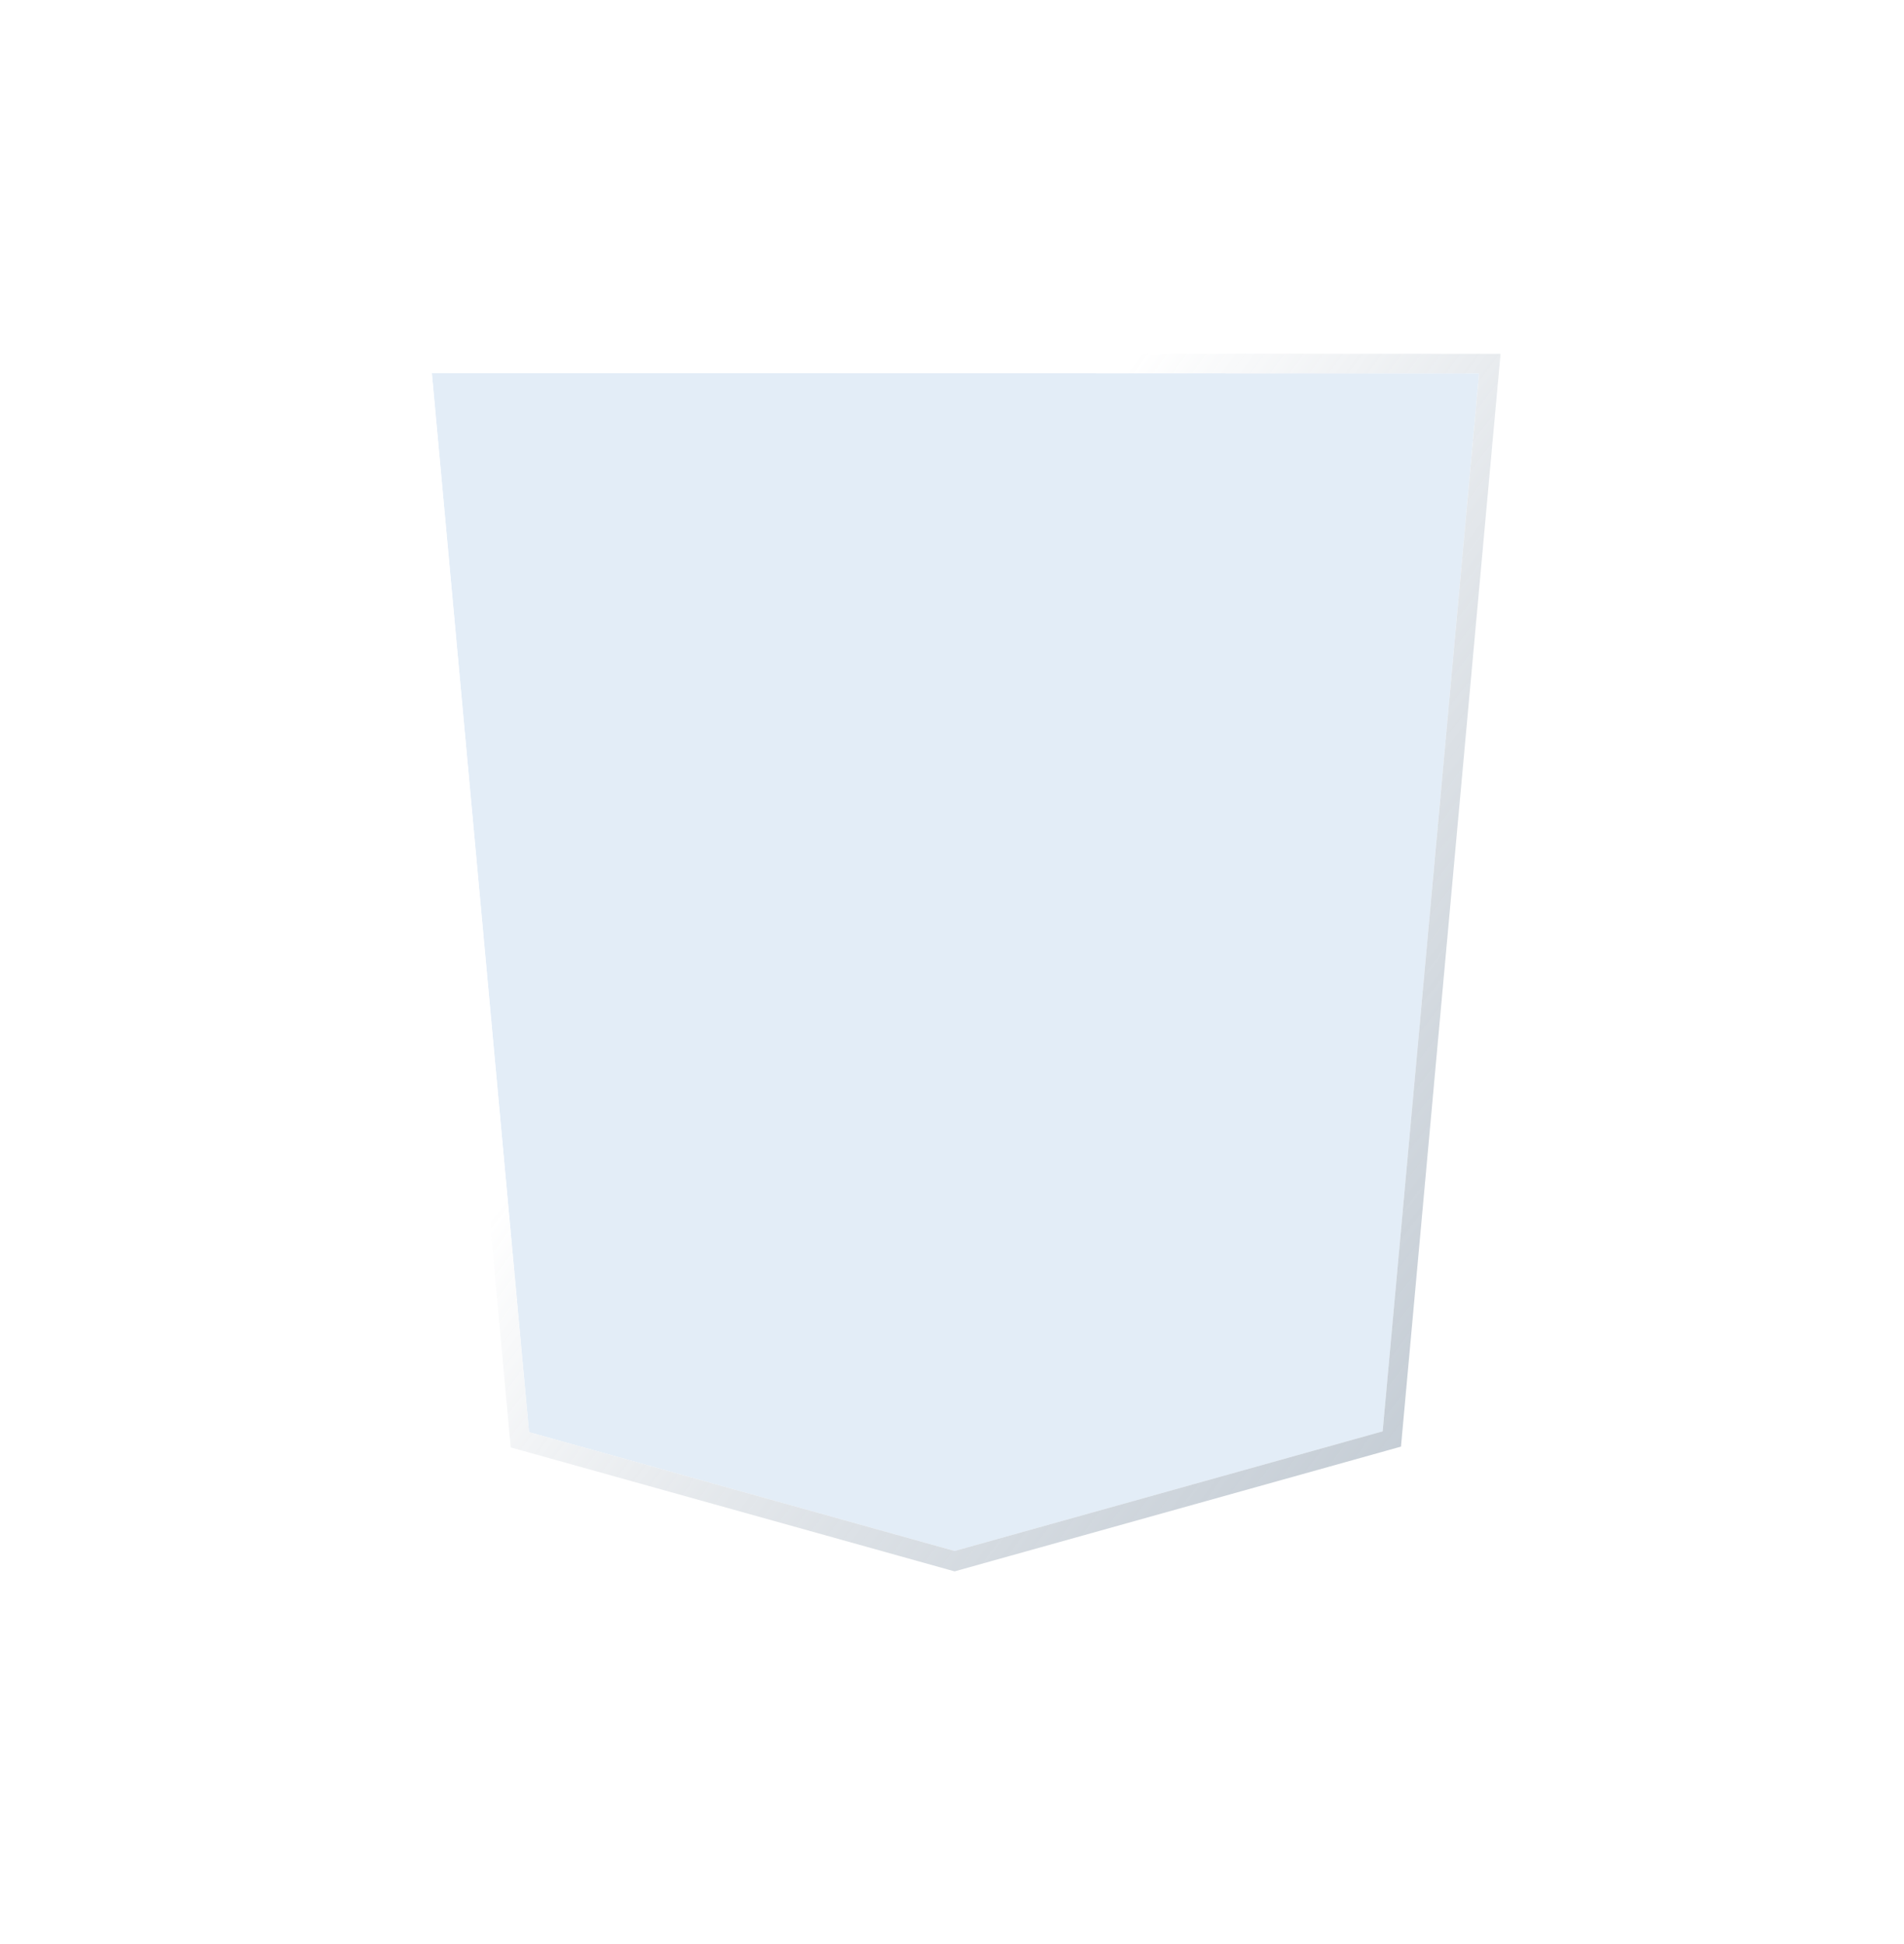 <svg width="97" height="99" viewBox="0 0 97 99" fill="none" xmlns="http://www.w3.org/2000/svg">
<g filter="url(#filter0_dd_1)">
<path d="M26.952 72.947L22 19L75.351 19.021L70.44 72.905L48.634 79L26.952 72.947Z" fill="#E3EDF7"/>
<path d="M26.454 72.992L26.486 73.335L26.818 73.428L48.499 79.482L48.634 79.519L48.768 79.481L70.575 73.387L70.907 73.294L70.938 72.951L75.849 19.066L75.899 18.521L75.351 18.521L22 18.5L21.452 18.5L21.502 19.046L26.454 72.992Z" stroke="url(#paint0_linear_9)"/>
</g>
<defs>
<filter id="filter0_dd_1" x="0.904" y="-0" width="95.542" height="98.039" filterUnits="userSpaceOnUse" color-interpolation-filters="sRGB">
<feFlood flood-opacity="0" result="BackgroundImageFix"/>
<feColorMatrix in="SourceAlpha" type="matrix" values="0 0 0 0 0 0 0 0 0 0 0 0 0 0 0 0 0 0 127 0"/>
<feOffset dx="4" dy="2"/>
<feGaussianBlur stdDeviation="8"/>
<feColorMatrix type="matrix" values="0 0 0 0 0.534 0 0 0 0 0.646 0 0 0 0 0.749 0 0 0 0.48 0"/>
<feBlend mode="normal" in2="BackgroundImageFix" result="effect1_dropShadow"/>
<feColorMatrix in="SourceAlpha" type="matrix" values="0 0 0 0 0 0 0 0 0 0 0 0 0 0 0 0 0 0 127 0"/>
<feOffset dx="-4" dy="-2"/>
<feGaussianBlur stdDeviation="8"/>
<feColorMatrix type="matrix" values="0 0 0 0 1 0 0 0 0 1 0 0 0 0 1 0 0 0 1 0"/>
<feBlend mode="normal" in2="effect1_dropShadow" result="effect2_dropShadow"/>
<feBlend mode="normal" in="SourceGraphic" in2="effect2_dropShadow" result="shape"/>
</filter>
<linearGradient id="paint0_linear_9" x1="22" y1="19" x2="141.913" y2="109.048" gradientUnits="userSpaceOnUse">
<stop offset="0.188" stop-color="white"/>
<stop offset="1" stop-color="#37536F" stop-opacity="0.4"/>
</linearGradient>
</defs>
</svg>
